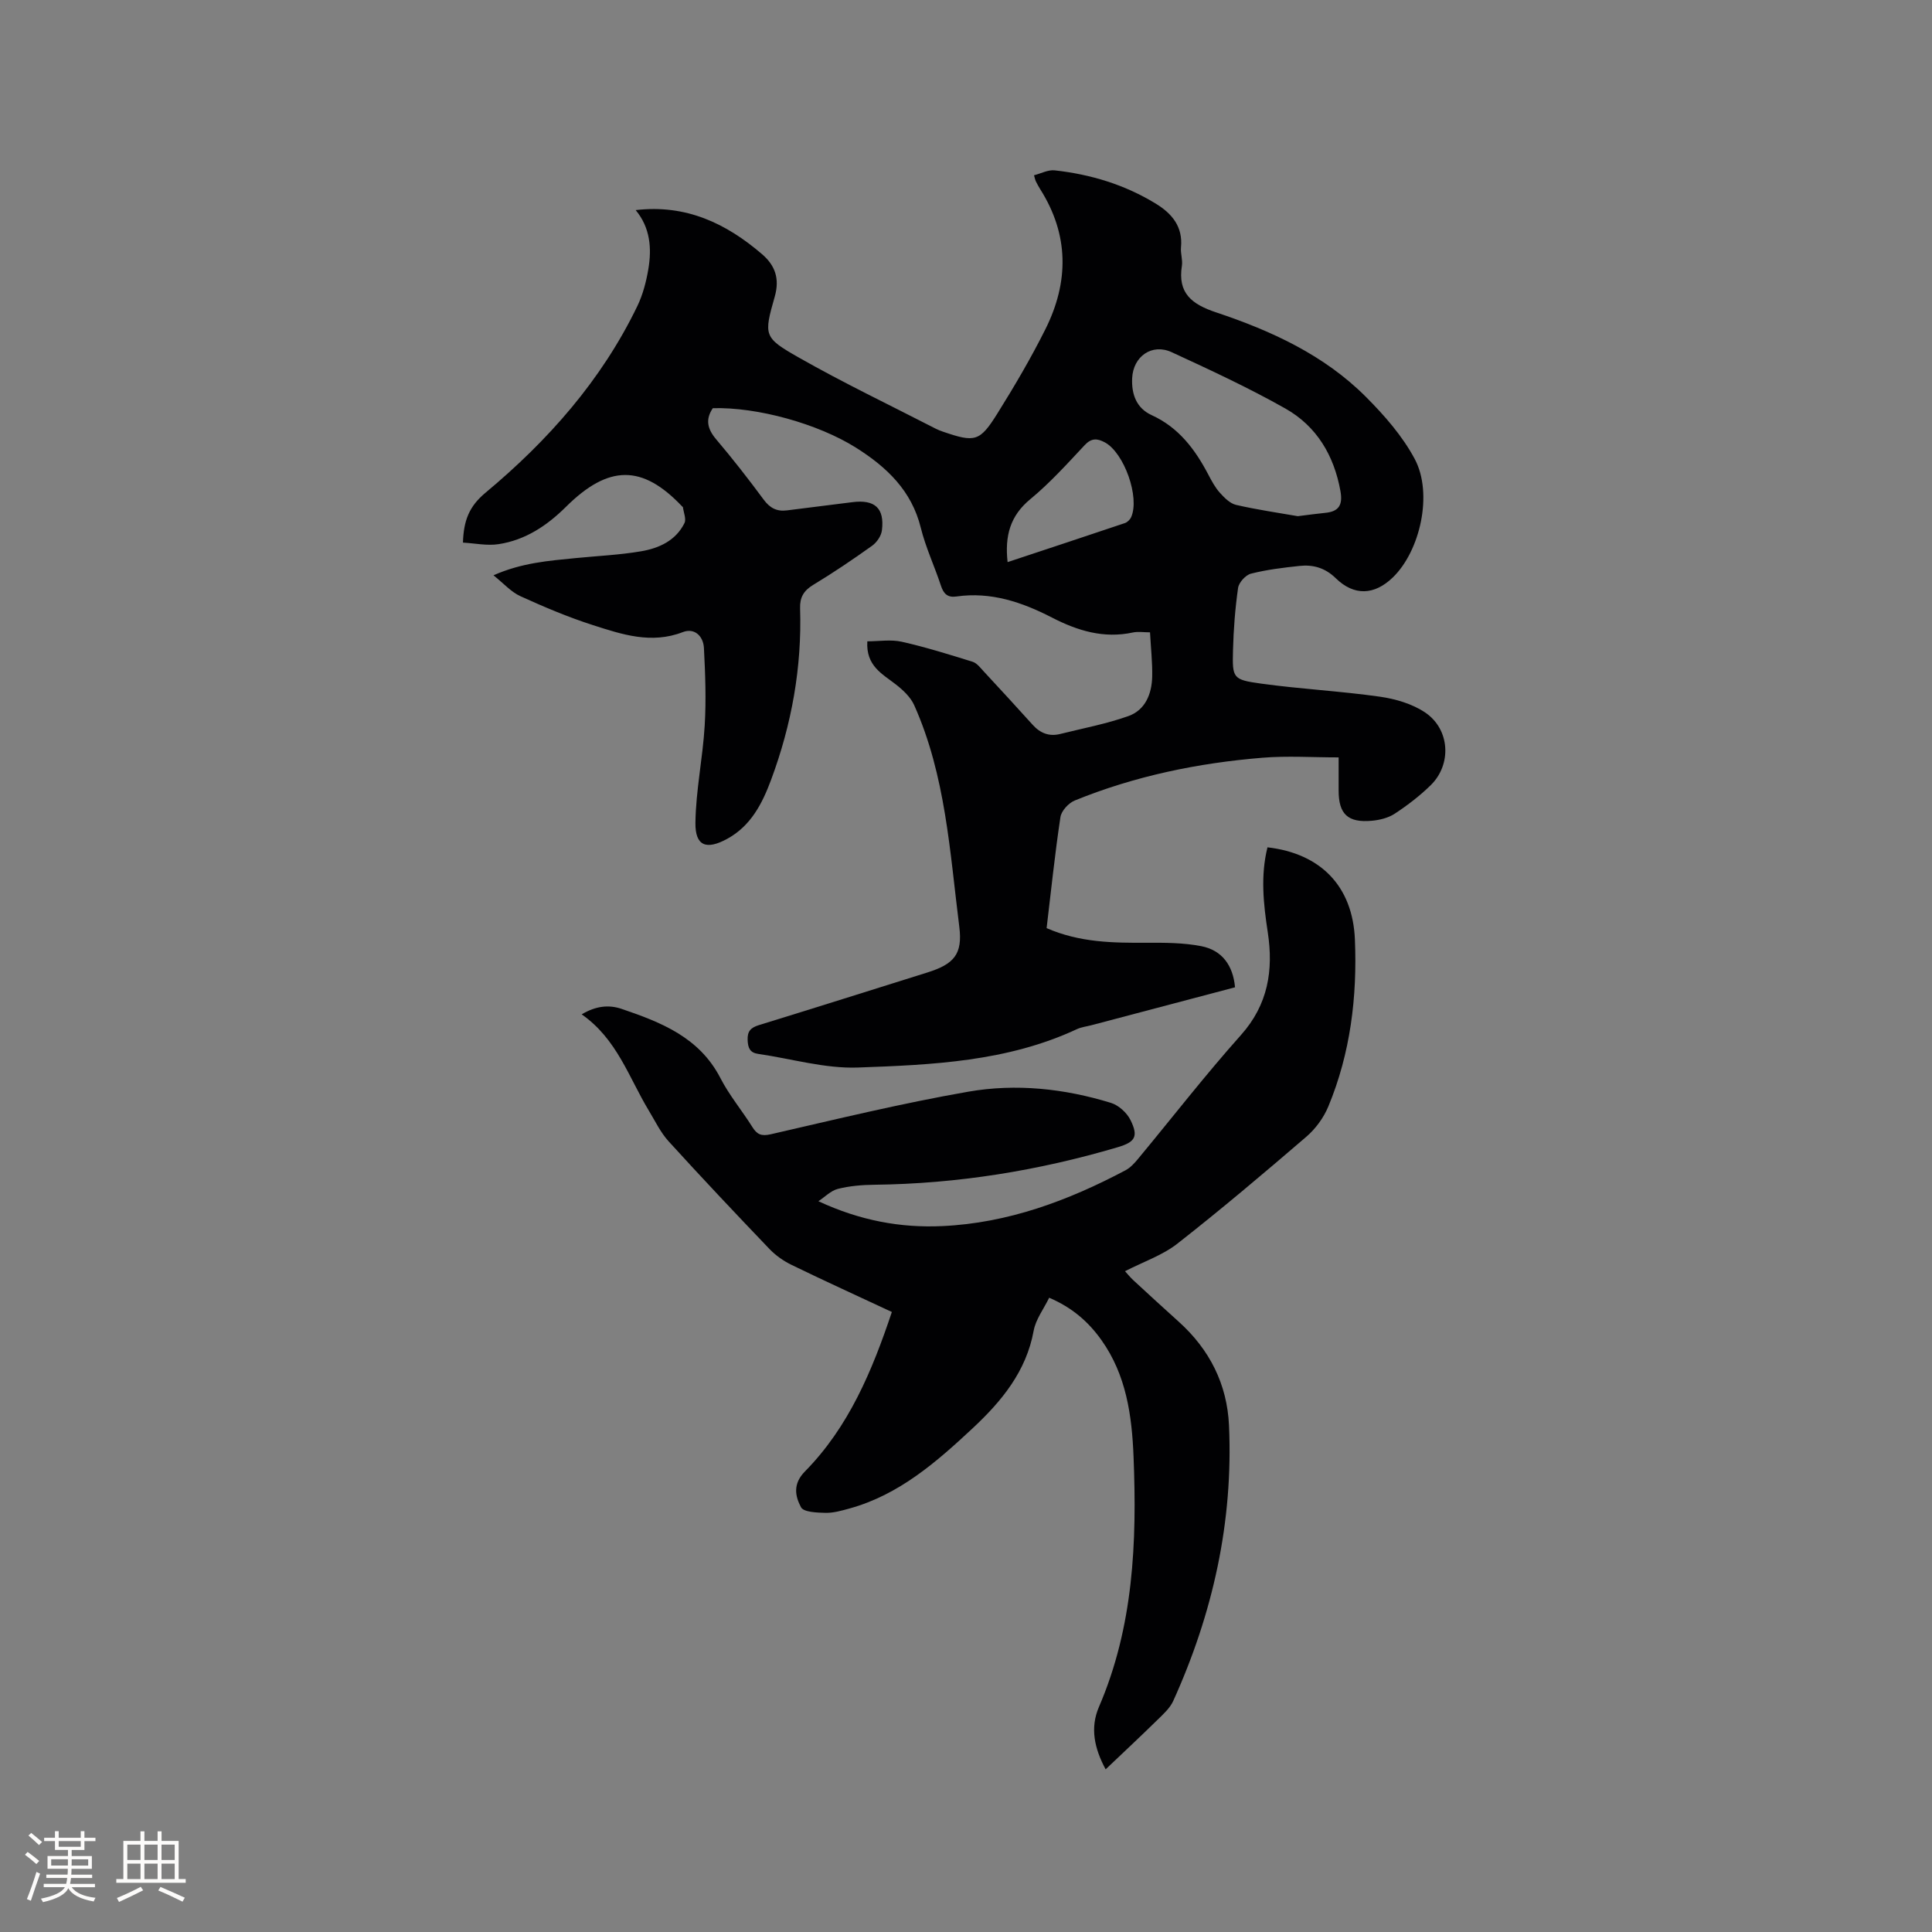 <svg enable-background="new 0 0 400 400" viewBox="0 0 400 400" xmlns="http://www.w3.org/2000/svg"><rect x="0" y="0" width="400" height="400" fill="#808080" stroke="none"/><path d="m102.17 119.11c5.87-2.6 11.44-3.01 16.98-3.56 4.53-.45 9.1-.65 13.57-1.41 3.71-.63 7.19-2.2 8.99-5.84.41-.83-.17-2.16-.31-3.26-.01-.08-.14-.15-.21-.23-8.2-8.65-15.19-8.64-24.02.13-3.93 3.9-8.41 6.88-13.93 7.72-2.38.37-4.9-.18-7.39-.32.14-4.59 1.29-7.51 4.66-10.32 12.96-10.8 24.04-23.3 31.45-38.66 1.13-2.35 1.82-4.99 2.26-7.57.75-4.37.41-8.66-2.61-12.29 10.42-1.23 18.75 2.75 26.17 9.13 2.66 2.29 3.69 5.01 2.63 8.76-2.3 8.07-2.32 8.49 4.93 12.61 9.28 5.28 18.94 9.89 28.44 14.78.47.24.97.43 1.47.6 6.61 2.26 7.6 2.09 11.28-3.82 3.53-5.65 6.92-11.42 9.9-17.38 4.89-9.77 4.93-19.56-1.08-29.03-.34-.54-.63-1.1-.92-1.67-.09-.18-.12-.39-.35-1.19 1.44-.37 2.91-1.17 4.28-1.02 7.44.82 14.51 2.96 20.93 6.89 3.34 2.04 5.64 4.76 5.22 9.06-.12 1.25.38 2.57.19 3.8-.91 5.7 2.06 7.98 7.1 9.66 11.42 3.81 22.35 8.82 31 17.49 3.84 3.85 7.58 8.12 10.11 12.87 3.82 7.17 1.12 19.06-4.56 24.53-3.81 3.67-8 3.85-11.8.14-2.2-2.15-4.69-2.85-7.52-2.54-3.37.36-6.76.77-10.03 1.6-1.11.28-2.51 1.83-2.67 2.96-.61 4.27-.94 8.59-1.05 12.91-.15 5.77-.06 6.08 5.79 6.89 8.17 1.13 16.44 1.55 24.61 2.71 3.24.46 6.72 1.48 9.39 3.28 5.14 3.47 5.53 10.73 1.16 15.03-2.25 2.21-4.8 4.16-7.44 5.9-1.34.89-3.14 1.33-4.77 1.48-4.96.45-6.87-1.38-6.87-6.24 0-2.2 0-4.41 0-6.88-5.46 0-10.64-.35-15.75.07-13.36 1.09-26.41 3.78-38.87 8.85-1.29.52-2.79 2.15-2.98 3.45-1.15 7.63-1.94 15.3-2.86 22.98 6.9 3 13.75 3.06 20.64 3.03 3.79-.02 7.66-.02 11.36.7 4.33.84 6.6 3.99 7.01 8.52-9.87 2.61-19.78 5.22-29.69 7.84-1.02.27-2.12.39-3.06.83-14.39 6.71-29.93 7.39-45.33 7.94-6.84.25-13.76-1.83-20.64-2.82-1.72-.25-2.12-1.23-2.19-2.86-.08-1.85.66-2.58 2.33-3.1 11.63-3.58 23.24-7.25 34.86-10.89 5.51-1.73 7.36-3.77 6.63-9.49-1.96-15.51-2.82-31.3-9.34-45.87-.75-1.67-2.31-3.13-3.8-4.29-2.82-2.19-6.21-3.84-5.9-8.92 2.42 0 4.88-.42 7.14.09 4.94 1.11 9.8 2.63 14.65 4.14.91.28 1.64 1.28 2.35 2.04 3.39 3.65 6.76 7.32 10.1 11.02 1.57 1.74 3.42 2.46 5.7 1.89 4.72-1.18 9.54-2.08 14.1-3.7 3.52-1.25 4.86-4.6 4.94-8.19.06-2.95-.28-5.91-.45-9.15-1.3 0-2.47-.2-3.55.03-6.03 1.3-11.45-.36-16.75-3.09-6.19-3.19-12.66-5.39-19.8-4.36-1.82.26-2.64-.57-3.19-2.24-1.32-4.02-3.16-7.9-4.17-11.99-1.9-7.7-7.05-12.56-13.38-16.56-7.88-4.97-20.45-8.46-29.68-8.2-1.57 2.33-1.13 4.29.69 6.44 3.43 4.04 6.69 8.23 9.84 12.49 1.29 1.75 2.73 2.5 4.82 2.23 4.51-.58 9.02-1.12 13.53-1.7 4.65-.6 6.71 1.23 6.13 5.84-.14 1.15-1.07 2.5-2.04 3.19-3.96 2.83-8.01 5.57-12.18 8.09-1.99 1.2-2.79 2.61-2.72 4.85.39 12.23-1.74 24.04-6 35.5-1.84 4.95-4.19 9.54-9.07 12.22-4.33 2.37-6.66 1.52-6.6-3.32.09-6.71 1.52-13.4 1.92-20.12.32-5.34.12-10.72-.16-16.07-.13-2.42-1.92-4.22-4.37-3.28-6.51 2.52-12.58.49-18.59-1.44-5.12-1.64-10.1-3.75-15-5.98-1.95-.87-3.47-2.63-5.61-4.34zm166.52-12.24c2.36-.29 4.03-.53 5.7-.69 2.82-.27 3.64-1.66 3.14-4.48-1.33-7.41-4.93-13.46-11.41-17.12-7.61-4.3-15.58-7.99-23.53-11.66-4.1-1.89-7.99.88-8.19 5.39-.15 3.33.89 6.2 4.04 7.64 5.61 2.56 9 7.1 11.74 12.33.69 1.31 1.4 2.65 2.38 3.74.93 1.03 2.1 2.22 3.35 2.51 4.42 1.02 8.92 1.66 12.78 2.34zm-60.08 9.51c8.27-2.74 16.28-5.39 24.28-8.08.51-.17 1.06-.7 1.29-1.2 1.86-4.11-1.44-13.38-5.45-15.52-1.54-.82-2.75-.93-4.16.58-3.62 3.87-7.2 7.84-11.27 11.2-4.15 3.43-5.29 7.55-4.69 13.02z" fill="#010103"/><path d="m169.44 248.7c8.6 4 17 5.55 25.63 5.15 13.59-.62 26.06-5.25 37.96-11.56.98-.52 1.82-1.43 2.55-2.31 7.11-8.57 13.93-17.38 21.34-25.68 5.64-6.32 6.75-13.42 5.56-21.27-.9-5.88-1.53-11.73-.06-17.6 11 1.27 17.65 8.04 18.1 19.11.49 11.84-.92 23.51-5.51 34.56-.97 2.33-2.64 4.61-4.56 6.26-8.76 7.53-17.59 15-26.68 22.12-3.09 2.42-7.04 3.75-10.85 5.71.53.58 1.09 1.28 1.75 1.89 3.11 2.88 6.24 5.74 9.39 8.58 6.37 5.74 10 12.91 10.39 21.44.9 19.95-3.33 38.92-11.54 57.05-.67 1.48-2.01 2.7-3.21 3.87-3.47 3.4-7.02 6.72-10.79 10.3-2.34-4.34-3.25-8.58-1.39-12.91 7.17-16.63 7.88-34.12 7.17-51.81-.34-8.53-1.5-16.91-6.65-24.15-2.68-3.78-6.05-6.73-10.82-8.77-1.13 2.33-2.78 4.47-3.21 6.83-1.54 8.44-6.64 14.59-12.56 20.13-7.52 7.02-15.28 13.83-25.55 16.67-1.63.45-3.32.94-4.98.91-1.77-.04-4.54-.14-5.08-1.16-1.2-2.26-1.75-4.81.81-7.41 9.06-9.2 13.91-20.79 18-33.02-7.04-3.29-13.97-6.44-20.81-9.77-1.66-.81-3.28-1.96-4.55-3.29-7.03-7.35-14.02-14.75-20.87-22.28-1.67-1.84-2.79-4.21-4.1-6.37-4.13-6.84-6.57-14.8-13.89-19.91 2.98-1.77 5.65-2.02 8.27-1.13 8.18 2.78 16.1 5.89 20.45 14.32 1.83 3.56 4.46 6.7 6.6 10.11.97 1.55 1.84 1.98 3.82 1.53 13.6-3.12 27.19-6.43 40.92-8.82 9.87-1.72 19.88-.65 29.52 2.32 1.59.49 3.3 2.04 4.05 3.56 1.68 3.41.97 4.55-2.65 5.62-16.44 4.86-33.22 7.57-50.39 7.77-2.53.03-5.12.24-7.56.86-1.45.37-2.68 1.67-4.02 2.55z" fill="#010103"/><g fill="#fcfbfa"><path d="m5.17 384 .55-.58c.85.61 1.65 1.24 2.4 1.87l-.59.64c-.83-.73-1.62-1.38-2.36-1.93m1.22 9.53-.82-.34c.71-1.76 1.37-3.64 1.98-5.63.24.13.5.25.76.36-.6 1.67-1.24 3.54-1.92 5.61m-.5-13.5.57-.54c.56.44 1.31 1.06 2.26 1.87l-.64.64c-.68-.66-1.41-1.32-2.19-1.97m3.25.46h2.24v-1.36h.77v1.36h4.57v-1.36h.76v1.36h2.28v.69h-2.28v1.84h-2.64v1.26h4.18v2.64h-4.21c0 .45-.02.86-.05 1.21h4.32v.69h-4.38c-.04.34-.1.75-.19 1.22h5.15v.69h-4.82c.87 1.19 2.51 1.92 4.93 2.19-.17.31-.3.57-.37.76-2.77-.49-4.52-1.41-5.26-2.76-.56 1.26-2.3 2.23-5.24 2.9-.12-.24-.26-.48-.43-.72 2.73-.55 4.38-1.34 4.96-2.38h-4.38v-.69h4.65c.1-.38.17-.79.21-1.22h-4.32v-.69h4.4c.03-.34.05-.75.05-1.21h-4.2v-2.64h4.23v-1.26h-2.69v-1.84h-2.24zm1.46 4.46v1.29h3.45c.01-.4.02-.57.01-.53v-.32-.45h-3.46zm1.55-2.59h4.57v-1.19h-4.57zm6.11 2.59h-3.42v.77c-.01.19-.01.37-.02.53h3.44z"/><path d="m32.63 379.16h.82v1.98h3.54v7.89h1.46v.78h-14.37v-.78h1.46v-7.89h3.54v-1.98h.82v1.98h2.73zm-3.49 11.48.5.73c-1.61.82-3.28 1.63-5 2.41-.13-.27-.28-.55-.44-.82 1.75-.72 3.4-1.49 4.94-2.32m-2.78-5.55h2.73v-3.18h-2.73zm0 3.95h2.73v-3.2h-2.73zm3.54-3.95h2.73v-3.18h-2.73zm0 3.95h2.73v-3.2h-2.73zm7.89 4.68c-1.84-.92-3.51-1.7-5.02-2.32l.45-.73c1.89.8 3.57 1.55 5.04 2.23zm-1.62-11.81h-2.73v3.18h2.73zm-2.73 7.13h2.73v-3.2h-2.73z"/></g></svg>